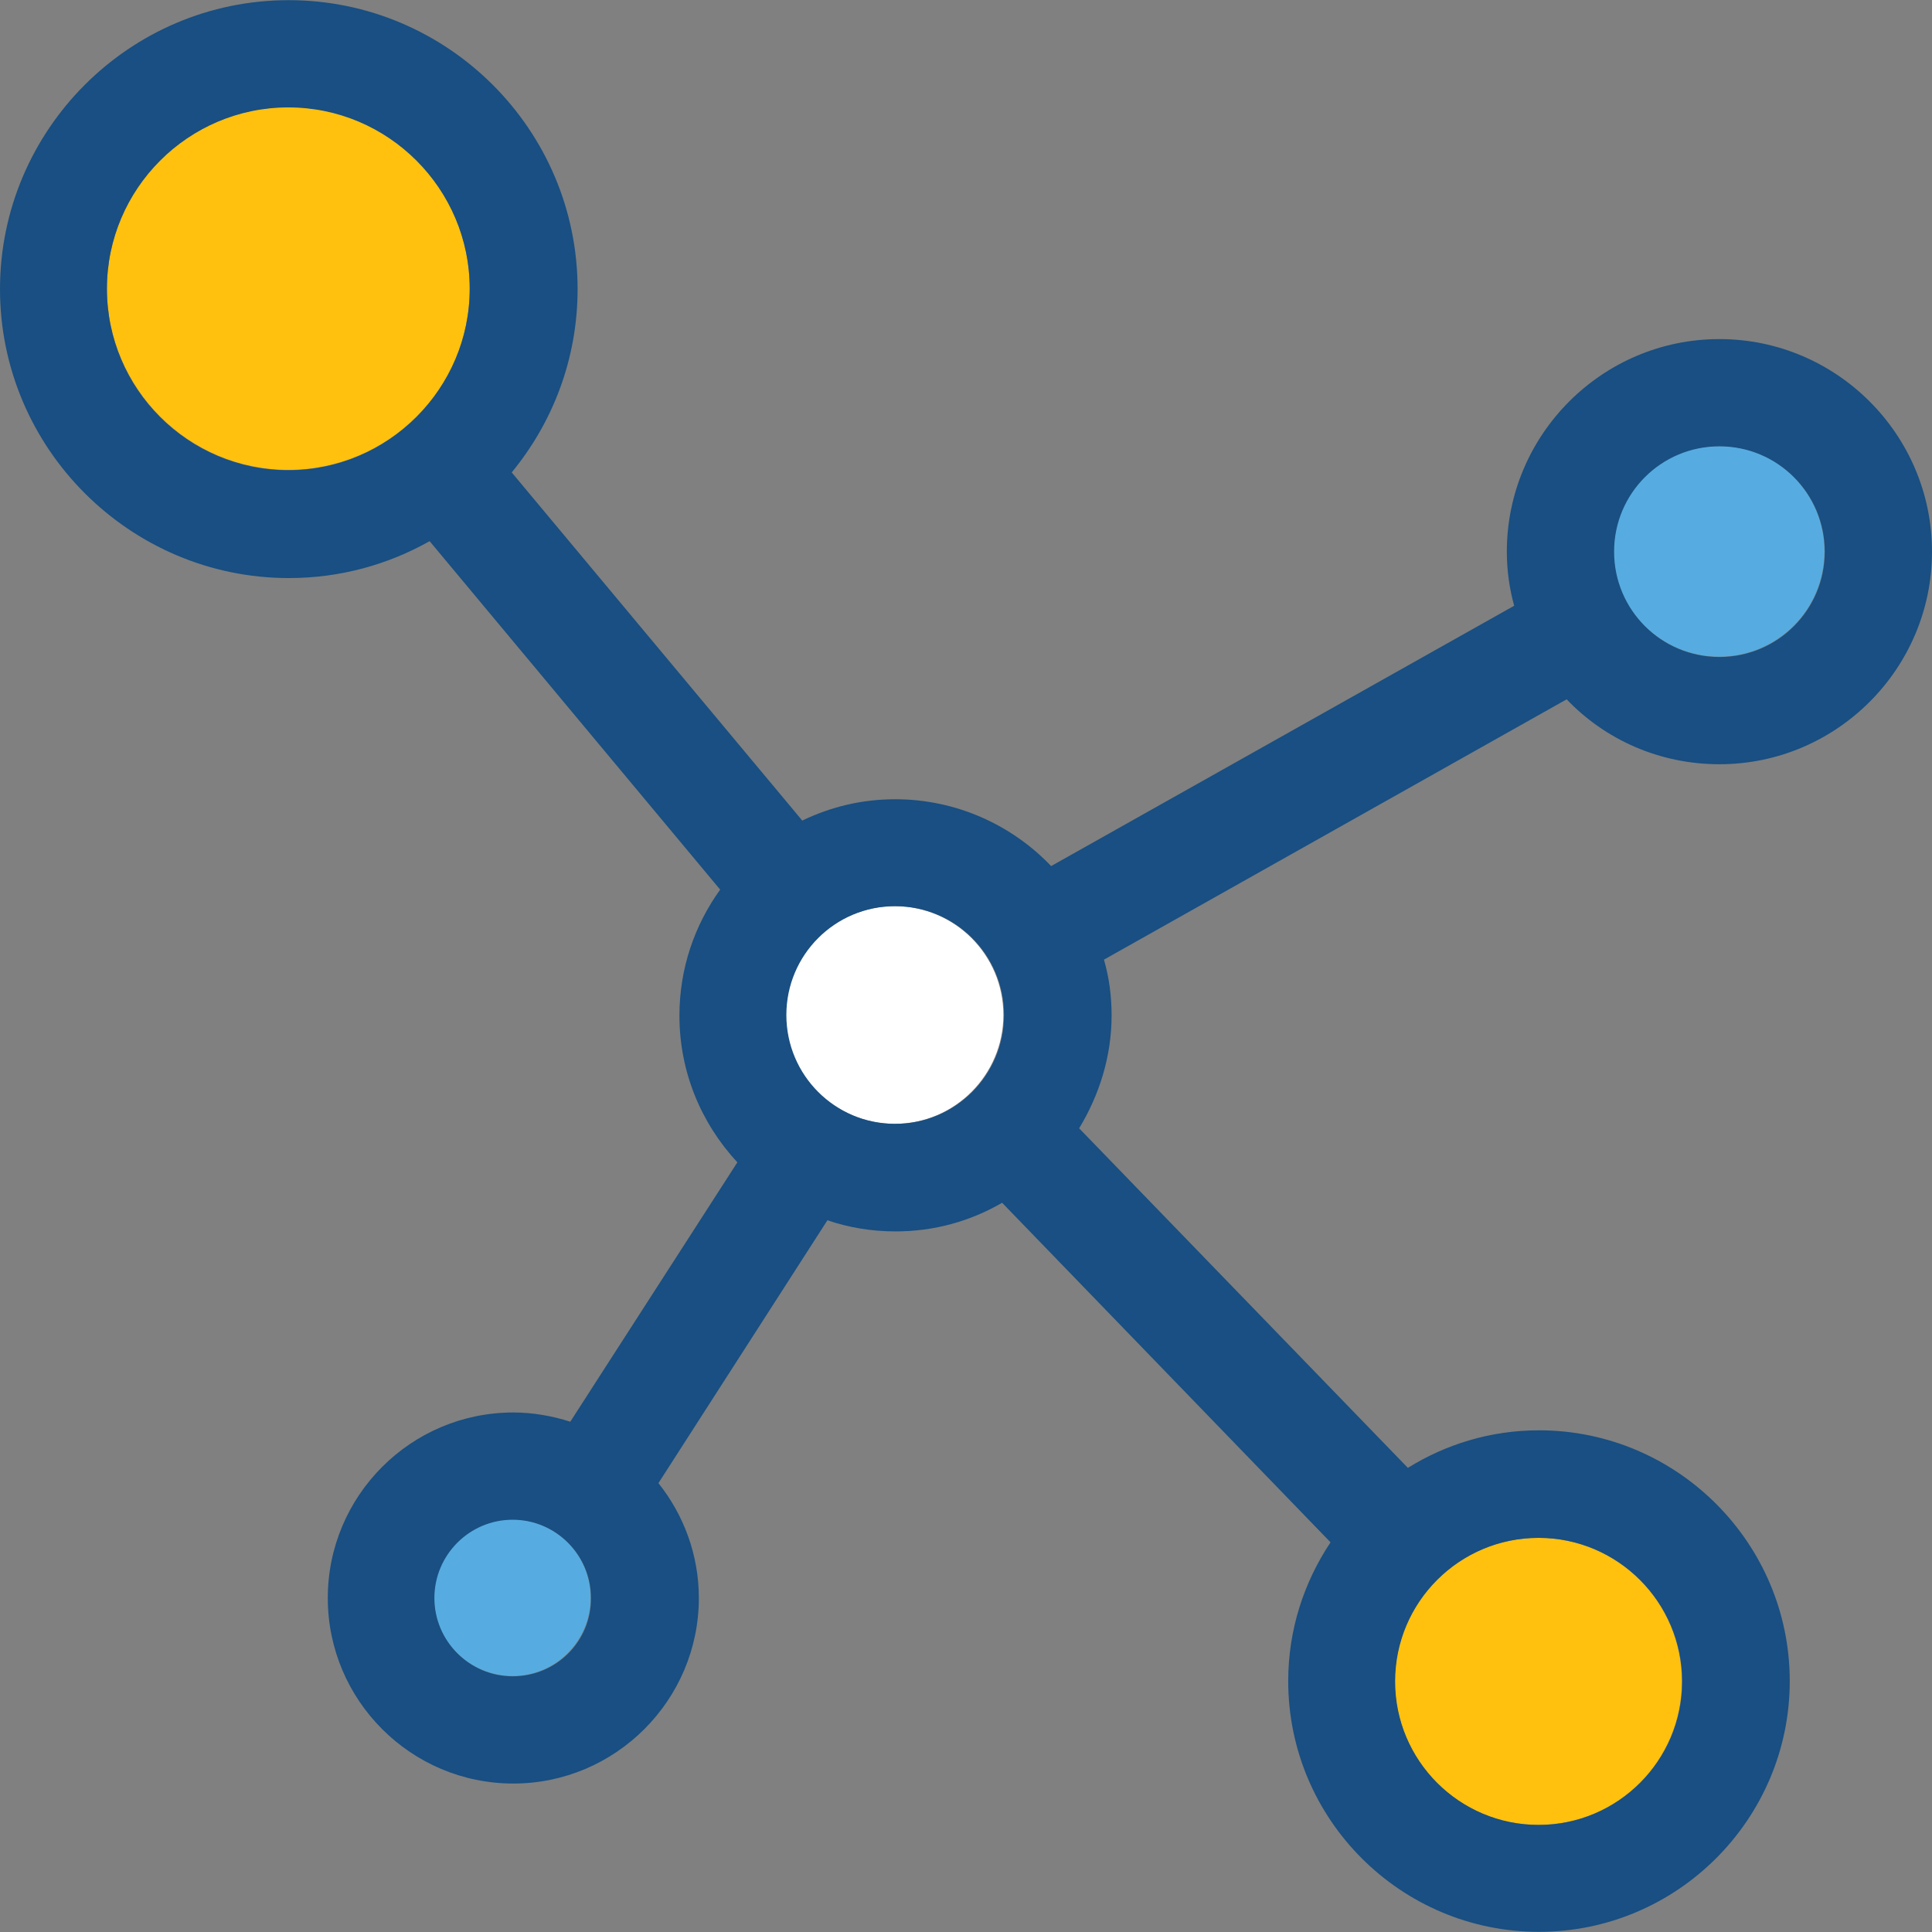 <?xml version="1.0" encoding="iso-8859-1"?>
<!-- Uploaded to: SVG Repo, www.svgrepo.com, Generator: SVG Repo Mixer Tools -->
<svg height="800px" width="800px" version="1.1" id="Layer_1" xmlns="http://www.w3.org/2000/svg" xmlns:xlink="http://www.w3.org/1999/xlink" 
	 viewBox="0 0 392.469 392.469" xml:space="preserve">
<rect x="0" y="0" width="392.469" height="392.469" fill="#808080" stroke="none"/>
<path style="fill:#FFC10D;" d="M58.57,21.754c-20.299,0-36.848,16.549-36.848,36.848S38.271,95.451,58.57,95.451
	s36.848-16.549,36.848-36.848S78.933,21.754,58.57,21.754z"/>
<path style="fill:#FFFFFF;" d="M203.83,206.19c0-12.218-9.891-22.109-22.109-22.109c-12.218,0-22.109,9.891-22.109,22.109
	s9.891,22.109,22.109,22.109C193.939,228.299,203.83,218.343,203.83,206.19z"/>
<path style="fill:#56ACE0;" d="M349.22,90.602c-11.83,0-21.398,9.568-21.398,21.398c0,11.83,9.568,21.398,21.398,21.398
	s21.398-9.568,21.398-21.398S361.051,90.602,349.22,90.602z"/>
<path style="fill:#FFC10D;" d="M312.501,312.404c-16.097,0-29.156,13.059-29.156,29.156c0,16.097,13.059,29.156,29.156,29.156
	c16.097,0,29.156-13.059,29.156-29.156C341.657,325.463,328.598,312.404,312.501,312.404z"/>
<path style="fill:#56ACE0;" d="M119.984,324.558c0-8.727-7.111-15.903-15.903-15.903s-15.903,7.111-15.903,15.903
	c0,8.727,7.111,15.903,15.903,15.903C112.873,340.525,119.984,333.285,119.984,324.558z"/>
<path style="fill:#194F82;" d="M349.285,155.249c23.79,0,43.184-19.394,43.184-43.184s-19.394-43.184-43.184-43.184
	s-43.184,19.394-43.184,43.184c0,3.814,0.517,7.434,1.487,10.99l-94.061,52.881c-7.952-8.339-19.265-13.576-31.677-13.576
	c-6.788,0-13.123,1.552-18.877,4.331l-59.022-70.723c8.339-10.149,13.382-23.079,13.382-37.236
	c0-32.388-26.376-58.699-58.699-58.699S0,26.408,0,58.731s26.376,58.699,58.699,58.699c10.343,0,20.105-2.715,28.574-7.499
	l59.022,70.788c-5.172,7.176-8.275,15.968-8.275,25.6c0,11.507,4.461,21.915,11.766,29.802l-33.939,52.687
	c-3.62-1.164-7.564-1.875-11.572-1.875c-20.816,0-37.689,16.937-37.689,37.689c0,20.816,16.937,37.689,37.689,37.689
	s37.689-16.937,37.689-37.689c0-8.792-3.103-16.937-8.21-23.337l34.327-53.398c4.331,1.487,8.986,2.263,13.834,2.263
	c7.887,0,15.192-2.069,21.657-5.818l66.715,68.978c-5.43,8.145-8.598,17.778-8.598,28.186c0,28.121,22.885,50.941,50.941,50.941
	s50.941-22.885,50.941-50.941s-22.885-50.941-50.941-50.941c-9.826,0-18.941,2.844-26.634,7.628l-66.78-68.978
	c4.073-6.723,6.594-14.545,6.594-22.949c0-3.943-0.517-7.758-1.552-11.313l93.996-52.881
	C326.012,150.206,337.067,155.249,349.285,155.249z M21.721,58.667c0-20.299,16.549-36.848,36.848-36.848
	s36.848,16.549,36.848,36.848S78.869,95.515,58.57,95.515S21.721,79.03,21.721,58.667z M104.145,340.525
	c-8.727,0-15.903-7.111-15.903-15.903c0-8.727,7.111-15.903,15.903-15.903c8.727,0,15.903,7.111,15.903,15.903
	C120.113,333.414,113.002,340.525,104.145,340.525z M181.851,228.299c-12.218,0-22.109-9.891-22.109-22.109
	c0-12.218,9.891-22.109,22.109-22.109c12.218,0,22.109,9.891,22.109,22.109C203.96,218.408,194.069,228.299,181.851,228.299z
	 M341.721,341.56c0,16.097-13.059,29.156-29.156,29.156s-29.156-13.059-29.156-29.156c0-16.097,13.059-29.156,29.156-29.156
	S341.721,325.527,341.721,341.56z M349.285,90.667c11.83,0,21.398,9.568,21.398,21.398s-9.568,21.398-21.398,21.398
	s-21.398-9.568-21.398-21.398S337.455,90.667,349.285,90.667z"/>
</svg>